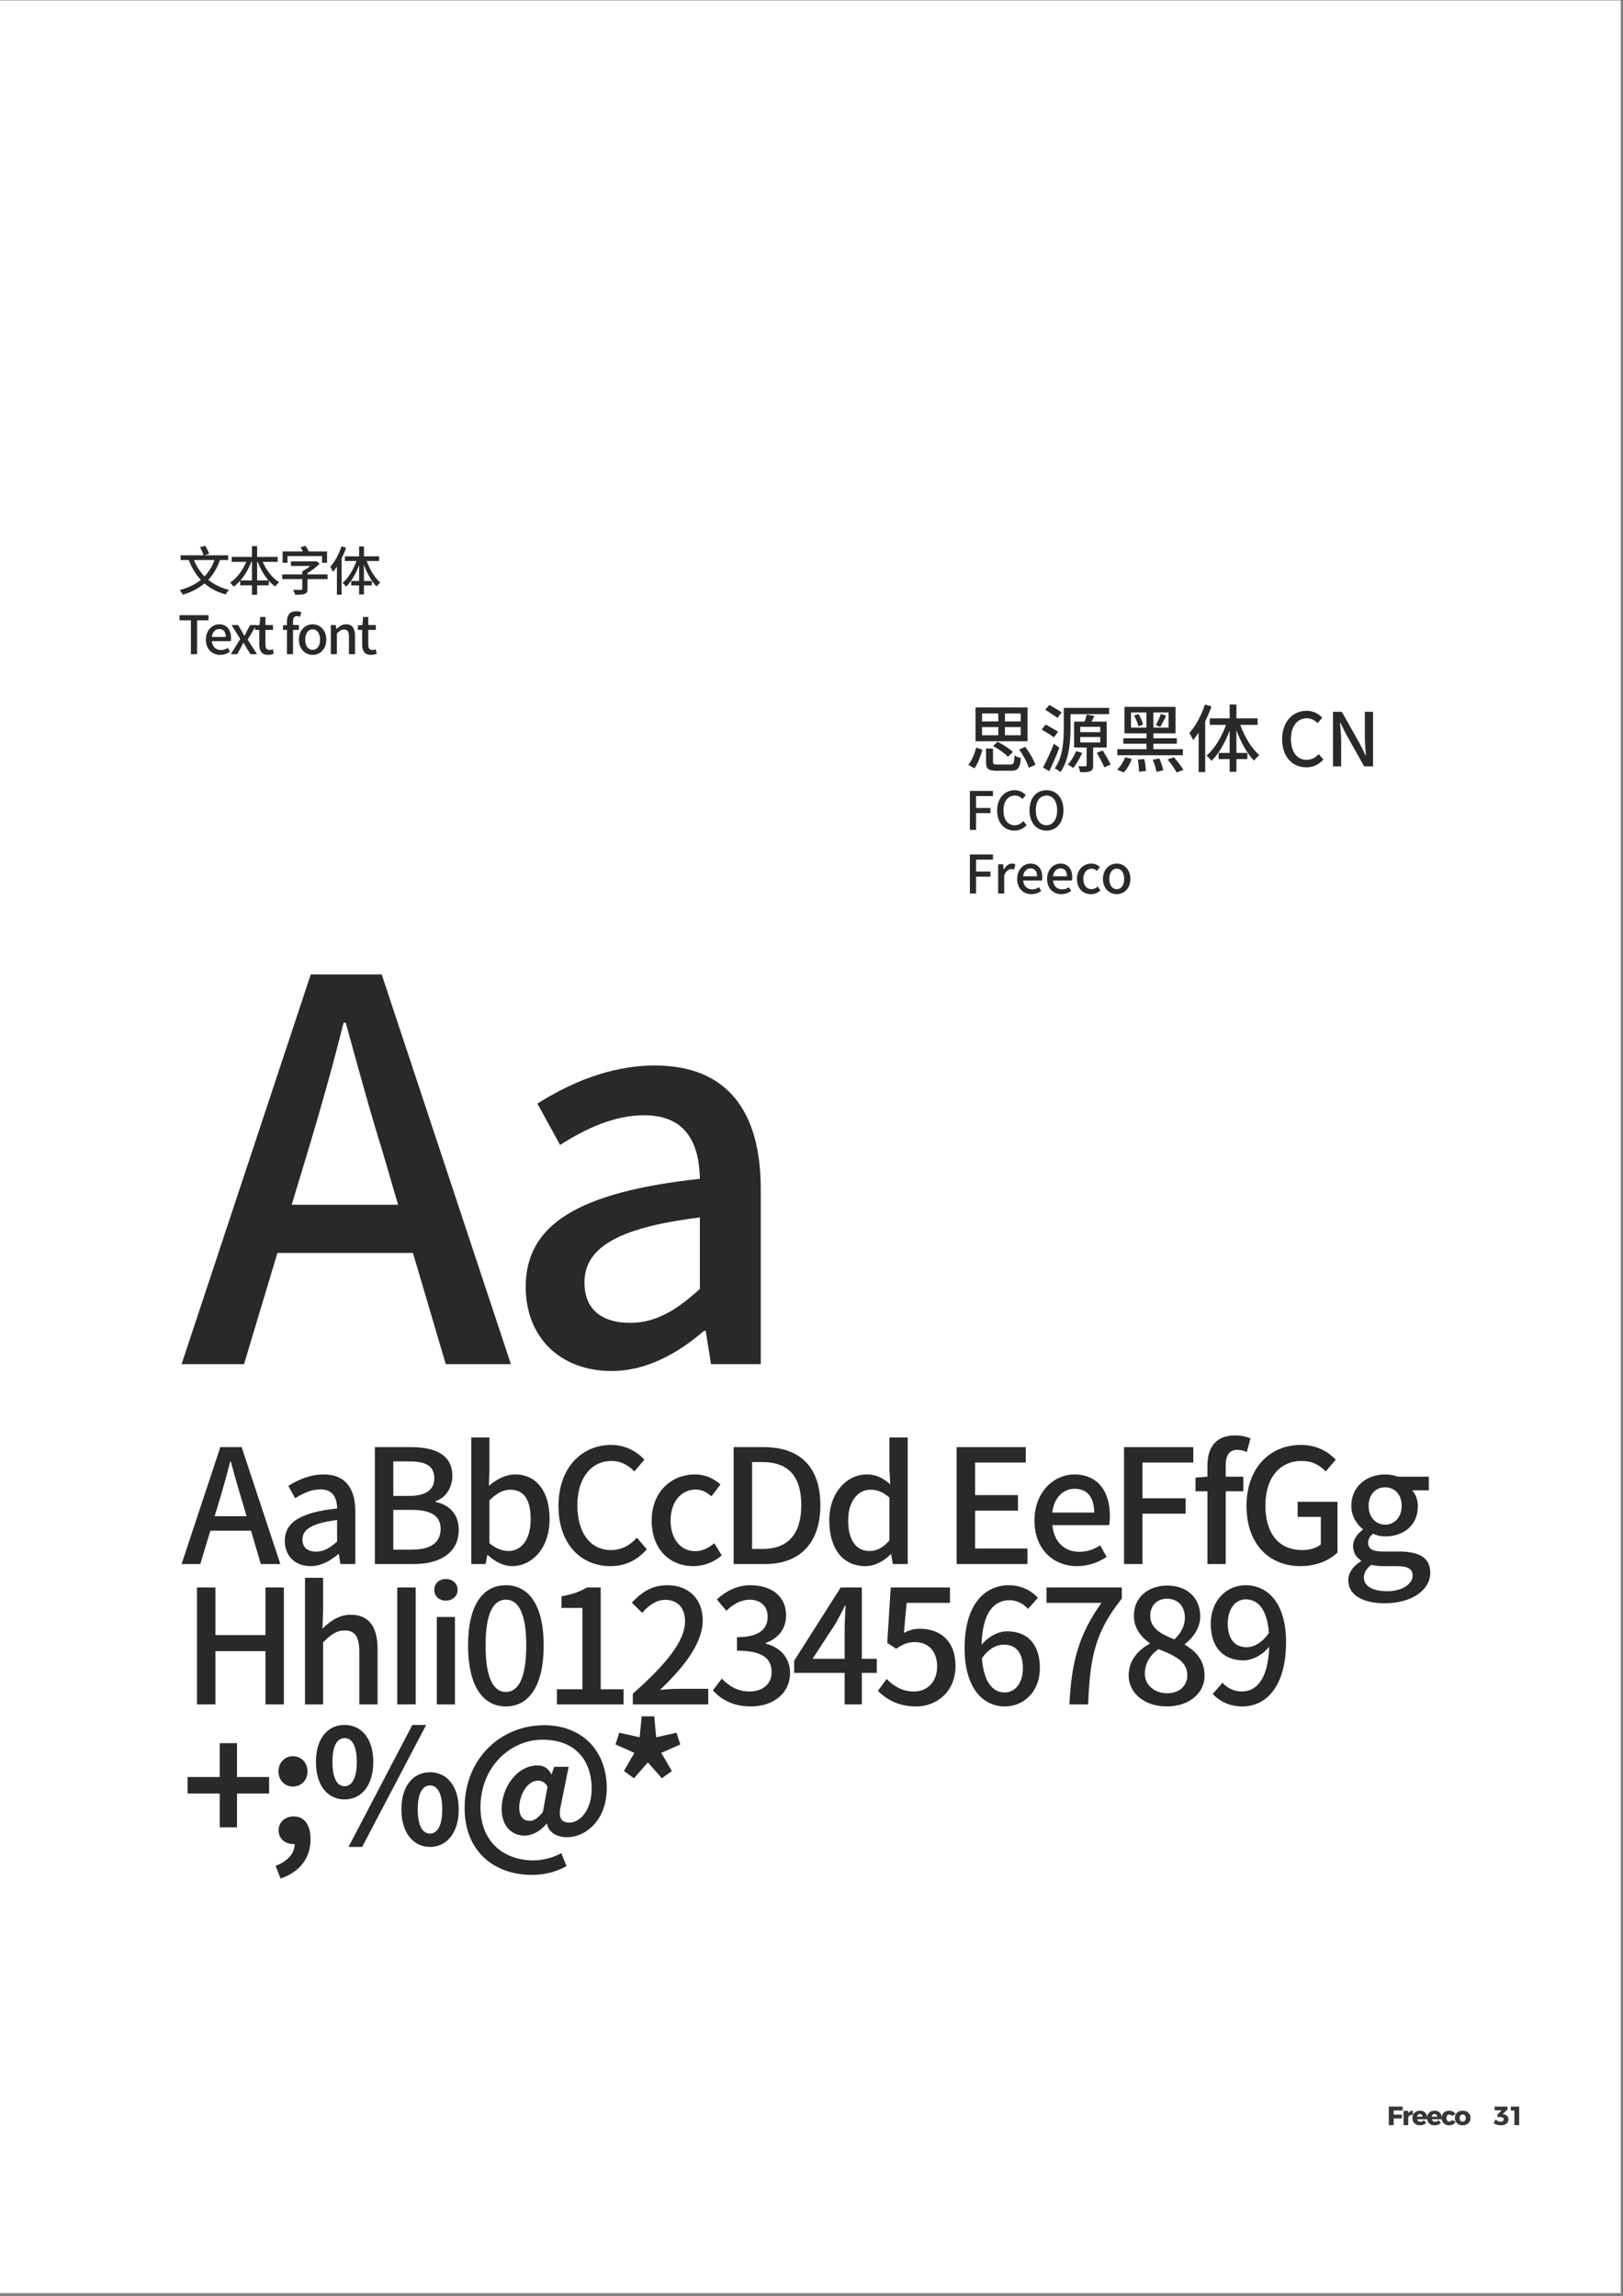 <?xml version="1.0" encoding="UTF-8"?>
<svg xmlns="http://www.w3.org/2000/svg" xmlns:xlink="http://www.w3.org/1999/xlink" width="707.04pt" height="1000.08pt" viewBox="0 0 707.04 1000.08" version="1.2">
<rect x="0" y="0" width="707.04" height="1000.08" fill="#808080" stroke="none"/>
<defs>
<clipPath id="clip1">
  <path d="M 0 0.219 L 706.043 0.219 L 706.043 998.793 L 0 998.793 Z M 0 0.219 "/>
</clipPath>
<clipPath id="clip2">
  <path d="M 0 0.219 L 706 0.219 L 706 998 L 0 998 Z M 0 0.219 "/>
</clipPath>
</defs>
<g id="surface1">
<g clip-path="url(#clip1)" clip-rule="nonzero">
<path style=" stroke:none;fill-rule:nonzero;fill:rgb(100%,100%,100%);fill-opacity:1;" d="M 0 998.793 L 706.043 998.793 L 706.043 0.219 L 0 0.219 Z M 0 998.793 "/>
</g>
<g clip-path="url(#clip2)" clip-rule="nonzero">
<path style=" stroke:none;fill-rule:nonzero;fill:rgb(100%,100%,100%);fill-opacity:1;" d="M 0 997.43 L 705.734 997.43 L 705.734 0.219 L 0 0.219 Z M 0 997.43 "/>
</g>
<path style=" stroke:none;fill-rule:nonzero;fill:rgb(16.869%,15.697%,16.089%);fill-opacity:1;" d="M 93.438 243.934 C 92.391 246.777 90.969 249.121 89.094 251.066 C 87.129 249.031 85.598 246.652 84.48 243.934 Z M 99.398 243.934 L 99.398 241.859 L 89.059 241.859 L 91.094 241.211 C 90.805 240.273 90.066 238.797 89.398 237.715 L 87.129 238.383 C 87.758 239.461 88.41 240.922 88.68 241.859 L 78.695 241.859 L 78.695 243.934 L 82.246 243.934 C 83.543 247.301 85.238 250.184 87.488 252.562 C 85.039 254.582 82.012 256.004 78.301 256.996 C 78.734 257.5 79.383 258.492 79.633 259.051 C 83.383 257.895 86.516 256.273 89.074 254.113 C 91.562 256.273 94.625 257.914 98.301 258.906 C 98.645 258.293 99.273 257.391 99.742 256.922 C 96.191 256.039 93.203 254.543 90.734 252.543 C 92.895 250.238 94.605 247.426 95.832 243.934 L 99.398 243.934 "/>
<path style=" stroke:none;fill-rule:nonzero;fill:rgb(16.869%,15.697%,16.089%);fill-opacity:1;" d="M 112.012 252.797 L 112.012 244.727 L 112.281 244.727 C 113.398 247.715 115.02 250.582 116.949 252.797 Z M 104.734 252.797 C 106.695 250.582 108.336 247.75 109.453 244.727 L 109.762 244.727 L 109.762 252.797 Z M 120.969 244.727 L 120.969 242.562 L 112.012 242.562 L 112.012 237.895 L 109.762 237.895 L 109.762 242.562 L 100.93 242.562 L 100.93 244.727 L 107.293 244.727 C 105.723 248.438 103.109 251.949 100.211 253.789 C 100.75 254.219 101.434 254.996 101.797 255.535 C 102.789 254.797 103.742 253.934 104.66 252.906 L 104.66 254.957 L 109.762 254.957 L 109.762 259.051 L 112.012 259.051 L 112.012 254.957 L 117.109 254.957 L 117.109 252.961 C 117.977 253.934 118.914 254.777 119.902 255.465 C 120.281 254.852 121.059 254.023 121.598 253.57 C 118.645 251.789 116.012 248.363 114.426 244.727 L 120.969 244.727 "/>
<path style=" stroke:none;fill-rule:nonzero;fill:rgb(16.869%,15.697%,16.089%);fill-opacity:1;" d="M 125.238 242.203 L 140.301 242.203 L 140.301 245.121 L 142.48 245.121 L 142.48 240.184 L 134.48 240.184 C 134.156 239.43 133.578 238.473 133.004 237.715 L 130.914 238.383 C 131.273 238.906 131.652 239.59 131.941 240.184 L 123.129 240.184 L 123.129 245.121 L 125.238 245.121 Z M 142.695 250.184 L 133.957 250.184 L 133.957 249.57 C 135.922 248.438 137.852 246.941 139.258 245.5 L 137.797 244.398 L 137.328 244.508 L 126.75 244.508 L 126.75 246.508 L 135.148 246.508 C 134.121 247.375 132.84 248.273 131.672 248.852 L 131.672 250.184 L 122.93 250.184 L 122.93 252.238 L 131.672 252.238 L 131.672 256.492 C 131.672 256.812 131.527 256.922 131.109 256.922 C 130.68 256.941 129.094 256.941 127.633 256.906 C 127.977 257.465 128.426 258.418 128.551 259.051 C 130.445 259.051 131.777 259.031 132.715 258.672 C 133.652 258.348 133.957 257.754 133.957 256.562 L 133.957 252.238 L 142.695 252.238 L 142.695 250.184 "/>
<path style=" stroke:none;fill-rule:nonzero;fill:rgb(16.869%,15.697%,16.089%);fill-opacity:1;" d="M 148.75 238.004 C 147.652 241.355 145.852 244.727 143.867 246.887 C 144.246 247.375 144.859 248.543 145.074 249.066 C 145.652 248.363 146.191 247.625 146.77 246.797 L 146.77 259.031 L 148.824 259.031 L 148.824 243.246 C 149.562 241.734 150.266 240.164 150.77 238.578 Z M 165.129 244.328 L 165.129 242.309 L 158.535 242.309 L 158.535 238.004 L 156.445 238.004 L 156.445 242.309 L 150.266 242.309 L 150.266 244.328 L 155.309 244.328 C 153.941 248.113 151.688 251.879 149.238 253.895 C 149.707 254.273 150.445 255.012 150.77 255.535 C 153.02 253.371 155.039 249.895 156.445 246.113 L 156.445 253.051 L 153.004 253.051 L 153.004 254.996 L 156.445 254.996 L 156.445 258.922 L 158.535 258.922 L 158.535 254.996 L 161.961 254.996 L 161.961 253.051 L 158.535 253.051 L 158.535 245.969 C 159.902 249.734 161.887 253.32 164.047 255.465 C 164.445 254.887 165.164 254.148 165.688 253.77 C 163.309 251.754 161.059 248.039 159.742 244.328 L 165.129 244.328 "/>
<path style=" stroke:none;fill-rule:nonzero;fill:rgb(16.869%,15.697%,16.089%);fill-opacity:1;" d="M 83.164 284.922 L 85.852 284.922 L 85.852 270.184 L 90.84 270.184 L 90.84 267.949 L 78.191 267.949 L 78.191 270.184 L 83.164 270.184 L 83.164 284.922 "/>
<path style=" stroke:none;fill-rule:nonzero;fill:rgb(16.869%,15.697%,16.089%);fill-opacity:1;" d="M 95.867 285.23 C 97.543 285.23 98.984 284.672 100.172 283.879 L 99.238 282.203 C 98.316 282.797 97.344 283.141 96.227 283.141 C 94.031 283.141 92.516 281.699 92.301 279.266 L 100.535 279.266 C 100.605 278.977 100.641 278.438 100.641 277.934 C 100.641 274.328 98.859 271.914 95.488 271.914 C 92.516 271.914 89.688 274.473 89.688 278.598 C 89.688 282.777 92.445 285.23 95.867 285.23 Z M 92.281 277.445 C 92.535 275.211 93.938 273.984 95.523 273.984 C 97.379 273.984 98.371 275.266 98.371 277.445 L 92.281 277.445 "/>
<path style=" stroke:none;fill-rule:nonzero;fill:rgb(16.869%,15.697%,16.089%);fill-opacity:1;" d="M 100.555 284.922 L 103.348 284.922 L 104.824 282.258 C 105.223 281.465 105.617 280.707 105.996 279.984 L 106.121 279.984 C 106.574 280.707 107.023 281.48 107.438 282.258 L 109.094 284.922 L 111.977 284.922 L 107.887 278.598 L 111.688 272.238 L 108.934 272.238 L 107.598 274.797 C 107.238 275.48 106.879 276.203 106.535 276.922 L 106.445 276.922 C 106.031 276.203 105.617 275.48 105.238 274.797 L 103.727 272.238 L 100.859 272.238 L 104.66 278.309 L 100.555 284.922 "/>
<path style=" stroke:none;fill-rule:nonzero;fill:rgb(16.869%,15.697%,16.089%);fill-opacity:1;" d="M 116.812 285.23 C 117.734 285.23 118.598 284.996 119.301 284.762 L 118.832 282.797 C 118.453 282.957 117.895 283.105 117.465 283.105 C 116.148 283.105 115.625 282.312 115.625 280.797 L 115.625 274.363 L 118.922 274.363 L 118.922 272.238 L 115.625 272.238 L 115.625 268.727 L 113.375 268.727 L 113.086 272.238 L 111.121 272.383 L 111.121 274.363 L 112.957 274.363 L 112.957 280.777 C 112.957 283.445 113.949 285.23 116.812 285.23 "/>
<path style=" stroke:none;fill-rule:nonzero;fill:rgb(16.869%,15.697%,16.089%);fill-opacity:1;" d="M 131.262 266.688 C 130.688 266.418 129.875 266.238 129.012 266.238 C 126.184 266.238 125.012 268.039 125.012 270.652 L 125.012 272.238 L 123.281 272.383 L 123.281 274.363 L 125.012 274.363 L 125.012 284.922 L 127.66 284.922 L 127.66 274.363 L 130.219 274.363 L 130.219 272.238 L 127.66 272.238 L 127.66 270.617 C 127.66 269.086 128.219 268.348 129.336 268.348 C 129.785 268.348 130.273 268.453 130.723 268.672 L 131.262 266.688 "/>
<path style=" stroke:none;fill-rule:nonzero;fill:rgb(16.869%,15.697%,16.089%);fill-opacity:1;" d="M 136.191 285.23 C 139.328 285.23 142.156 282.797 142.156 278.598 C 142.156 274.363 139.328 271.914 136.191 271.914 C 133.055 271.914 130.211 274.363 130.211 278.598 C 130.211 282.797 133.055 285.23 136.191 285.23 Z M 136.191 283.047 C 134.207 283.047 132.965 281.281 132.965 278.598 C 132.965 275.914 134.207 274.113 136.191 274.113 C 138.191 274.113 139.434 275.914 139.434 278.598 C 139.434 281.281 138.191 283.047 136.191 283.047 "/>
<path style=" stroke:none;fill-rule:nonzero;fill:rgb(16.869%,15.697%,16.089%);fill-opacity:1;" d="M 144.117 284.922 L 146.75 284.922 L 146.75 275.934 C 147.883 274.797 148.695 274.203 149.867 274.203 C 151.363 274.203 152.008 275.066 152.008 277.266 L 152.008 284.922 L 154.656 284.922 L 154.656 276.941 C 154.656 273.715 153.469 271.914 150.766 271.914 C 149.035 271.914 147.738 272.871 146.566 273.984 L 146.496 273.984 L 146.297 272.238 L 144.117 272.238 L 144.117 284.922 "/>
<path style=" stroke:none;fill-rule:nonzero;fill:rgb(16.869%,15.697%,16.089%);fill-opacity:1;" d="M 161.625 285.23 C 162.547 285.23 163.41 284.996 164.113 284.762 L 163.645 282.797 C 163.266 282.957 162.707 283.105 162.273 283.105 C 160.961 283.105 160.438 282.312 160.438 280.797 L 160.438 274.363 L 163.734 274.363 L 163.734 272.238 L 160.438 272.238 L 160.438 268.727 L 158.184 268.727 L 157.898 272.238 L 155.934 272.383 L 155.934 274.363 L 157.77 274.363 L 157.77 280.777 C 157.77 283.445 158.762 285.23 161.625 285.23 "/>
<path style=" stroke:none;fill-rule:nonzero;fill:rgb(16.869%,15.697%,16.089%);fill-opacity:1;" d="M 93.504 660.402 L 95.574 653.555 C 97.23 648.023 98.816 642.422 100.277 636.602 L 100.547 636.602 C 102.152 642.348 103.664 648.023 105.395 653.555 L 107.414 660.402 Z M 113.629 681.23 L 122.133 681.23 L 105.27 630.312 L 95.988 630.312 L 79.105 681.23 L 87.27 681.23 L 91.629 666.707 L 109.34 666.707 L 113.629 681.23 "/>
<path style=" stroke:none;fill-rule:nonzero;fill:rgb(16.869%,15.697%,16.089%);fill-opacity:1;" d="M 135.281 682.133 C 139.859 682.133 143.93 679.844 147.391 676.871 L 147.605 676.871 L 148.293 681.23 L 154.797 681.23 L 154.797 658.328 C 154.797 648.223 150.438 642.203 140.957 642.203 C 134.867 642.203 129.555 644.691 125.605 647.195 L 128.582 652.582 C 131.824 650.512 135.57 648.711 139.57 648.711 C 145.176 648.711 146.777 652.582 146.852 657.016 C 130.992 658.746 124.074 662.961 124.074 671.125 C 124.074 677.844 128.707 682.133 135.281 682.133 Z M 137.715 675.828 C 134.328 675.828 131.75 674.312 131.75 670.582 C 131.75 666.293 135.57 663.449 146.852 662.062 L 146.852 671.414 C 143.734 674.242 141.031 675.828 137.715 675.828 "/>
<path style=" stroke:none;fill-rule:nonzero;fill:rgb(16.869%,15.697%,16.089%);fill-opacity:1;" d="M 163.301 681.23 L 180.328 681.23 C 191.609 681.23 199.84 676.383 199.84 666.293 C 199.84 659.375 195.625 655.43 189.805 654.188 L 189.805 653.828 C 194.383 652.312 197.066 647.68 197.066 642.836 C 197.066 633.629 189.535 630.312 179.086 630.312 L 163.301 630.312 Z M 171.336 651.555 L 171.336 636.527 L 178.398 636.527 C 185.59 636.527 189.191 638.547 189.191 643.863 C 189.191 648.637 185.93 651.555 178.184 651.555 Z M 171.336 674.945 L 171.336 657.645 L 179.426 657.645 C 187.516 657.645 191.949 660.133 191.949 665.879 C 191.949 672.098 187.391 674.945 179.426 674.945 L 171.336 674.945 "/>
<path style=" stroke:none;fill-rule:nonzero;fill:rgb(16.869%,15.697%,16.089%);fill-opacity:1;" d="M 223.02 682.133 C 231.594 682.133 239.414 674.656 239.414 661.574 C 239.414 649.879 233.957 642.203 224.332 642.203 C 220.316 642.203 216.242 644.348 212.98 647.195 L 213.199 640.691 L 213.199 626.098 L 205.305 626.098 L 205.305 681.23 L 211.539 681.23 L 212.297 677.285 L 212.496 677.285 C 215.758 680.402 219.559 682.133 223.02 682.133 Z M 221.504 675.555 C 219.145 675.555 216.098 674.656 213.199 672.098 L 213.199 653.484 C 216.371 650.367 219.289 648.852 222.262 648.852 C 228.621 648.852 231.18 653.773 231.18 661.719 C 231.18 670.637 227.035 675.555 221.504 675.555 "/>
<path style=" stroke:none;fill-rule:nonzero;fill:rgb(16.869%,15.697%,16.089%);fill-opacity:1;" d="M 265.926 682.133 C 272.484 682.133 277.672 679.504 281.762 674.797 L 277.477 669.754 C 274.43 673.07 270.828 675.141 266.195 675.141 C 257.203 675.141 251.531 667.734 251.531 655.629 C 251.531 643.664 257.621 636.332 266.395 636.332 C 270.559 636.332 273.727 638.203 276.359 640.891 L 280.719 635.773 C 277.617 632.383 272.629 629.34 266.27 629.34 C 253.402 629.34 243.293 639.305 243.293 655.918 C 243.293 672.582 253.117 682.133 265.926 682.133 "/>
<path style=" stroke:none;fill-rule:nonzero;fill:rgb(16.869%,15.697%,16.089%);fill-opacity:1;" d="M 302.102 682.133 C 306.461 682.133 310.965 680.547 314.426 677.43 L 311.164 672.168 C 308.895 674.098 306.047 675.629 302.855 675.629 C 296.496 675.629 292.137 670.293 292.137 662.277 C 292.137 654.188 296.711 648.781 303.074 648.781 C 305.703 648.781 307.848 649.879 309.918 651.754 L 313.863 646.566 C 311.09 644.148 307.578 642.203 302.73 642.203 C 292.695 642.203 283.902 649.539 283.902 662.277 C 283.902 674.871 291.793 682.133 302.102 682.133 "/>
<path style=" stroke:none;fill-rule:nonzero;fill:rgb(16.869%,15.697%,16.089%);fill-opacity:1;" d="M 319.602 681.23 L 333.238 681.23 C 348.465 681.23 357.383 672.098 357.383 655.555 C 357.383 638.961 348.465 630.312 332.824 630.312 L 319.602 630.312 Z M 327.637 674.656 L 327.637 636.816 L 332.266 636.816 C 343.203 636.816 349.078 642.836 349.078 655.555 C 349.078 668.223 343.203 674.656 332.266 674.656 L 327.637 674.656 "/>
<path style=" stroke:none;fill-rule:nonzero;fill:rgb(16.869%,15.697%,16.089%);fill-opacity:1;" d="M 376.973 682.133 C 381.262 682.133 385.207 679.844 388.035 676.945 L 388.25 676.945 L 388.938 681.23 L 395.441 681.23 L 395.441 626.098 L 387.477 626.098 L 387.477 640.203 L 387.836 646.492 C 384.719 643.863 381.945 642.203 377.586 642.203 C 369.082 642.203 361.262 649.879 361.262 662.277 C 361.262 674.871 367.422 682.133 376.973 682.133 Z M 378.828 675.555 C 372.883 675.555 369.496 670.781 369.496 662.133 C 369.496 653.898 373.785 648.852 379.117 648.852 C 381.945 648.852 384.648 649.754 387.477 652.312 L 387.477 670.926 C 384.719 674.098 382.016 675.555 378.828 675.555 "/>
<path style=" stroke:none;fill-rule:nonzero;fill:rgb(16.869%,15.697%,16.089%);fill-opacity:1;" d="M 416.742 681.23 L 447.605 681.23 L 447.605 674.457 L 424.777 674.457 L 424.777 657.988 L 443.461 657.988 L 443.461 651.195 L 424.777 651.195 L 424.777 637.016 L 446.852 637.016 L 446.852 630.312 L 416.742 630.312 L 416.742 681.23 "/>
<path style=" stroke:none;fill-rule:nonzero;fill:rgb(16.869%,15.697%,16.089%);fill-opacity:1;" d="M 469.188 682.133 C 474.18 682.133 478.539 680.477 482.07 678.113 L 479.297 673.07 C 476.523 674.871 473.621 675.898 470.234 675.898 C 463.656 675.898 459.098 671.539 458.469 664.277 L 483.172 664.277 C 483.387 663.375 483.512 661.789 483.512 660.258 C 483.512 649.465 478.125 642.203 468.016 642.203 C 459.098 642.203 450.648 649.879 450.648 662.277 C 450.648 674.797 458.883 682.133 469.188 682.133 Z M 458.395 658.816 C 459.172 652.098 463.387 648.438 468.16 648.438 C 473.691 648.438 476.664 652.242 476.664 658.816 L 458.395 658.816 "/>
<path style=" stroke:none;fill-rule:nonzero;fill:rgb(16.869%,15.697%,16.089%);fill-opacity:1;" d="M 489.668 681.23 L 497.703 681.23 L 497.703 659.305 L 516.516 659.305 L 516.516 652.582 L 497.703 652.582 L 497.703 637.016 L 519.848 637.016 L 519.848 630.312 L 489.668 630.312 L 489.668 681.23 "/>
<path style=" stroke:none;fill-rule:nonzero;fill:rgb(16.869%,15.697%,16.089%);fill-opacity:1;" d="M 544.758 626.512 C 543.027 625.738 540.594 625.195 538.035 625.195 C 529.531 625.195 526 630.582 526 638.402 L 526 643.176 L 520.812 643.594 L 520.812 649.539 L 526 649.539 L 526 681.23 L 533.965 681.23 L 533.965 649.539 L 541.641 649.539 L 541.641 643.176 L 533.965 643.176 L 533.965 638.332 C 533.965 633.699 535.621 631.484 539.008 631.484 C 540.324 631.484 541.785 631.824 543.152 632.457 L 544.758 626.512 "/>
<path style=" stroke:none;fill-rule:nonzero;fill:rgb(16.869%,15.697%,16.089%);fill-opacity:1;" d="M 566.539 682.133 C 573.527 682.133 579.277 679.574 582.664 676.188 L 582.664 654.113 L 565.293 654.113 L 565.293 660.691 L 575.402 660.691 L 575.402 672.656 C 573.602 674.242 570.484 675.141 567.383 675.141 C 556.863 675.141 551.258 667.734 551.258 655.629 C 551.258 643.664 557.547 636.332 567.023 636.332 C 571.945 636.332 575.059 638.332 577.547 640.891 L 581.906 635.773 C 578.789 632.527 573.941 629.34 566.754 629.34 C 553.258 629.34 543.023 639.305 543.023 655.918 C 543.023 672.582 552.918 682.133 566.539 682.133 "/>
<path style=" stroke:none;fill-rule:nonzero;fill:rgb(16.869%,15.697%,16.089%);fill-opacity:1;" d="M 603.148 698.312 C 615.328 698.312 623.074 692.367 623.074 685.035 C 623.074 678.527 618.375 675.773 609.383 675.773 L 602.391 675.773 C 597.543 675.773 596.012 674.312 596.012 672.023 C 596.012 670.223 596.859 669.125 598.102 668.023 C 599.762 668.781 601.688 669.195 603.418 669.195 C 611.383 669.195 617.672 664.422 617.672 656.113 C 617.672 653.215 616.645 650.656 615.184 649.125 L 622.445 649.125 L 622.445 643.176 L 608.969 643.176 C 607.508 642.621 605.562 642.203 603.418 642.203 C 595.543 642.203 588.68 647.266 588.68 655.918 C 588.68 660.402 591.113 664.008 593.672 666.008 L 593.672 666.293 C 591.598 667.809 589.453 670.367 589.453 673.34 C 589.453 676.457 590.969 678.457 592.914 679.645 L 592.914 679.988 C 589.383 682.133 587.363 685.105 587.363 688.293 C 587.363 694.926 594.012 698.312 603.148 698.312 Z M 603.418 664.078 C 599.473 664.078 596.227 660.961 596.227 655.918 C 596.227 650.727 599.418 647.809 603.418 647.809 C 607.438 647.809 610.625 650.781 610.625 655.918 C 610.625 660.961 607.363 664.078 603.418 664.078 Z M 604.32 693.07 C 598.031 693.07 594.156 690.855 594.156 687.105 C 594.156 685.176 595.129 683.23 597.398 681.574 C 599.004 681.918 600.734 682.133 602.516 682.133 L 608.266 682.133 C 612.895 682.133 615.402 683.105 615.402 686.277 C 615.402 689.809 610.969 693.07 604.32 693.07 "/>
<path style=" stroke:none;fill-rule:nonzero;fill:rgb(16.869%,15.697%,16.089%);fill-opacity:1;" d="M 85.809 742.348 L 93.844 742.348 L 93.844 719.176 L 115.648 719.176 L 115.648 742.348 L 123.664 742.348 L 123.664 691.43 L 115.648 691.43 L 115.648 712.188 L 93.844 712.188 L 93.844 691.43 L 85.809 691.43 L 85.809 742.348 "/>
<path style=" stroke:none;fill-rule:nonzero;fill:rgb(16.869%,15.697%,16.089%);fill-opacity:1;" d="M 132.863 742.348 L 140.758 742.348 L 140.758 715.359 C 144.145 711.969 146.559 710.168 150.09 710.168 C 154.594 710.168 156.523 712.801 156.523 719.375 L 156.523 742.348 L 164.488 742.348 L 164.488 718.402 C 164.488 708.727 160.883 703.32 152.793 703.32 C 147.605 703.32 143.801 706.168 140.469 709.34 L 140.758 701.809 L 140.758 687.215 L 132.863 687.215 L 132.863 742.348 "/>
<path style=" stroke:none;fill-rule:nonzero;fill:rgb(16.869%,15.697%,16.089%);fill-opacity:1;" d="M 173.055 742.348 L 181.094 742.348 L 181.094 691.43 L 173.055 691.43 L 173.055 742.348 "/>
<path style=" stroke:none;fill-rule:nonzero;fill:rgb(16.869%,15.697%,16.089%);fill-opacity:1;" d="M 190.293 742.348 L 198.184 742.348 L 198.184 704.293 L 190.293 704.293 Z M 194.238 697.16 C 197.141 697.16 199.355 695.23 199.355 692.457 C 199.355 689.629 197.141 687.754 194.238 687.754 C 191.336 687.754 189.191 689.629 189.191 692.457 C 189.191 695.23 191.336 697.16 194.238 697.16 "/>
<path style=" stroke:none;fill-rule:nonzero;fill:rgb(16.869%,15.697%,16.089%);fill-opacity:1;" d="M 220.383 743.25 C 230.348 743.25 236.852 734.387 236.852 716.676 C 236.852 699.105 230.348 690.457 220.383 690.457 C 210.367 690.457 203.914 699.035 203.914 716.676 C 203.914 734.387 210.367 743.25 220.383 743.25 Z M 220.383 736.941 C 215.195 736.941 211.535 731.41 211.535 716.676 C 211.535 702.078 215.195 696.746 220.383 696.746 C 225.574 696.746 229.25 702.078 229.25 716.676 C 229.25 731.41 225.574 736.941 220.383 736.941 "/>
<path style=" stroke:none;fill-rule:nonzero;fill:rgb(16.869%,15.697%,16.089%);fill-opacity:1;" d="M 242.598 742.348 L 271.66 742.348 L 271.66 735.773 L 261.695 735.773 L 261.695 691.43 L 255.68 691.43 C 252.777 693.23 249.391 694.402 244.613 695.305 L 244.613 700.348 L 253.73 700.348 L 253.73 735.773 L 242.598 735.773 L 242.598 742.348 "/>
<path style=" stroke:none;fill-rule:nonzero;fill:rgb(16.869%,15.697%,16.089%);fill-opacity:1;" d="M 275.672 742.348 L 308.539 742.348 L 308.539 735.574 L 295.801 735.574 C 293.312 735.574 290.145 735.773 287.512 736.059 C 298.305 725.738 306.125 715.574 306.125 705.754 C 306.125 696.547 300.09 690.457 290.754 690.457 C 284.105 690.457 279.621 693.359 275.262 698.059 L 279.766 702.492 C 282.449 699.375 285.781 696.816 289.781 696.816 C 295.457 696.816 298.43 700.617 298.43 706.168 C 298.43 714.527 290.684 724.422 275.672 737.719 L 275.672 742.348 "/>
<path style=" stroke:none;fill-rule:nonzero;fill:rgb(16.869%,15.697%,16.089%);fill-opacity:1;" d="M 327.148 743.25 C 336.5 743.25 344.176 737.844 344.176 728.656 C 344.176 721.809 339.527 717.375 333.652 715.918 L 333.652 715.574 C 339.059 713.574 342.445 709.484 342.445 703.609 C 342.445 695.16 336.016 690.457 326.879 690.457 C 320.984 690.457 316.285 693.016 312.281 696.617 L 316.426 701.594 C 319.328 698.762 322.66 696.816 326.59 696.746 C 331.438 696.816 334.41 699.664 334.41 704.152 C 334.41 709.27 331.094 713.086 321.059 713.086 L 321.059 718.961 C 332.555 718.961 336.141 722.637 336.141 728.297 C 336.141 733.559 332.195 736.746 326.465 736.746 C 321.203 736.746 317.402 734.188 314.426 731.141 L 310.555 736.258 C 313.941 740.062 319.129 743.25 327.148 743.25 "/>
<path style=" stroke:none;fill-rule:nonzero;fill:rgb(16.869%,15.697%,16.089%);fill-opacity:1;" d="M 353.992 722.492 L 364.027 707.125 C 365.488 704.512 366.855 701.879 368.117 699.324 L 368.387 699.324 C 368.242 702.078 367.973 706.367 367.973 709.141 L 367.973 722.492 Z M 381.957 722.492 L 375.453 722.492 L 375.453 691.43 L 366.242 691.43 L 345.973 723.32 L 345.973 728.656 L 367.973 728.656 L 367.973 742.348 L 375.453 742.348 L 375.453 728.656 L 381.957 728.656 L 381.957 722.492 "/>
<path style=" stroke:none;fill-rule:nonzero;fill:rgb(16.869%,15.697%,16.089%);fill-opacity:1;" d="M 399.105 743.25 C 408.023 743.25 416.258 736.891 416.258 725.609 C 416.258 714.457 409.285 709.41 400.762 709.41 C 398.008 709.41 395.918 710.113 393.773 711.215 L 394.961 698.133 L 413.844 698.133 L 413.844 691.43 L 388.043 691.43 L 386.512 715.574 L 390.387 718.133 C 393.359 716.188 395.305 715.23 398.547 715.23 C 404.367 715.23 408.242 719.105 408.242 725.879 C 408.242 732.656 403.879 736.746 398.133 736.746 C 392.816 736.746 389.141 734.188 386.242 731.285 L 382.438 736.477 C 386.023 739.988 391.086 743.25 399.105 743.25 "/>
<path style=" stroke:none;fill-rule:nonzero;fill:rgb(16.869%,15.697%,16.089%);fill-opacity:1;" d="M 437.715 737.16 C 432.254 737.16 428.578 732.383 427.75 722.277 C 430.797 717.918 434.254 716.332 437.227 716.332 C 442.707 716.332 445.605 720.008 445.605 726.566 C 445.605 733.141 442.148 737.16 437.715 737.16 Z M 452.184 695.918 C 449.266 692.871 445.121 690.457 439.445 690.457 C 429.406 690.457 420.219 698.277 420.219 717.863 C 420.219 735.16 428.094 743.25 437.785 743.25 C 446.094 743.25 453.012 736.672 453.012 726.566 C 453.012 715.773 447.266 710.527 438.688 710.527 C 435.012 710.527 430.598 712.727 427.605 716.402 C 427.969 701.879 433.355 696.961 439.859 696.961 C 442.832 696.961 445.949 698.547 447.824 700.762 L 452.184 695.918 "/>
<path style=" stroke:none;fill-rule:nonzero;fill:rgb(16.869%,15.697%,16.089%);fill-opacity:1;" d="M 465.875 742.348 L 474.035 742.348 C 474.863 722.422 476.738 711.215 488.703 696.277 L 488.703 691.43 L 455.91 691.43 L 455.91 698.133 L 479.855 698.133 C 470.035 711.844 466.773 723.734 465.875 742.348 "/>
<path style=" stroke:none;fill-rule:nonzero;fill:rgb(16.869%,15.697%,16.089%);fill-opacity:1;" d="M 508.285 743.25 C 518.121 743.25 524.754 737.43 524.754 729.898 C 524.754 722.98 520.734 719.035 516.176 716.402 L 516.176 716.062 C 519.367 713.699 522.879 709.27 522.879 704.078 C 522.879 696.133 517.348 690.602 508.5 690.602 C 500.121 690.602 493.961 695.789 493.961 703.738 C 493.961 709.141 497.004 712.941 500.824 715.645 L 500.824 715.988 C 496.105 718.477 491.688 722.98 491.688 729.684 C 491.688 737.574 498.734 743.25 508.285 743.25 Z M 511.617 714.043 C 505.941 711.844 501.094 709.27 501.094 703.738 C 501.094 699.176 504.211 696.332 508.355 696.332 C 513.348 696.332 516.176 699.863 516.176 704.566 C 516.176 707.969 514.664 711.215 511.617 714.043 Z M 508.43 737.504 C 502.969 737.504 498.734 733.969 498.734 728.926 C 498.734 724.492 501.168 720.691 504.699 718.277 C 511.617 721.105 517.223 723.465 517.223 729.684 C 517.223 734.457 513.617 737.504 508.43 737.504 "/>
<path style=" stroke:none;fill-rule:nonzero;fill:rgb(16.869%,15.697%,16.089%);fill-opacity:1;" d="M 543.09 717.449 C 537.758 717.449 534.859 713.699 534.859 707.195 C 534.859 700.566 538.316 696.617 542.676 696.617 C 548.211 696.617 552.012 701.18 552.785 711.215 C 549.742 715.645 546.211 717.449 543.09 717.449 Z M 528.281 737.844 C 531.254 740.891 535.418 743.25 541.289 743.25 C 551.109 743.25 560.246 735.215 560.246 715.16 C 560.246 698.348 552.371 690.457 542.605 690.457 C 534.371 690.457 527.453 697.105 527.453 707.195 C 527.453 717.863 533.199 723.18 541.703 723.18 C 545.578 723.18 549.938 720.906 552.914 717.23 C 552.426 731.754 547.109 736.746 540.949 736.746 C 537.688 736.746 534.586 735.215 532.57 732.945 L 528.281 737.844 "/>
<path style=" stroke:none;fill-rule:nonzero;fill:rgb(16.869%,15.697%,16.089%);fill-opacity:1;" d="M 95.719 795.918 L 103.25 795.918 L 103.25 781.195 L 117.23 781.195 L 117.23 773.988 L 103.25 773.988 L 103.25 759.25 L 95.719 759.25 L 95.719 773.988 L 81.734 773.988 L 81.734 781.195 L 95.719 781.195 L 95.719 795.918 "/>
<path style=" stroke:none;fill-rule:nonzero;fill:rgb(16.869%,15.697%,16.089%);fill-opacity:1;" d="M 127.605 778.152 C 131.281 778.152 133.965 775.305 133.965 771.574 C 133.965 767.773 131.281 764.926 127.605 764.926 C 124.004 764.926 121.316 767.773 121.316 771.574 C 121.316 775.305 124.004 778.152 127.605 778.152 Z M 122.219 818.207 C 130.508 815.43 135.281 809.285 135.281 801.18 C 135.281 794.891 132.652 791.145 127.949 791.145 C 124.363 791.145 121.371 793.504 121.371 797.18 C 121.371 801.051 124.418 803.195 127.75 803.195 C 127.949 803.195 128.164 803.195 128.363 803.195 C 128.363 807.195 125.391 810.656 120.074 812.676 L 122.219 818.207 "/>
<path style=" stroke:none;fill-rule:nonzero;fill:rgb(16.869%,15.697%,16.089%);fill-opacity:1;" d="M 150.094 783.754 C 157.426 783.754 162.613 777.738 162.613 767.41 C 162.613 757.18 157.426 751.305 150.094 751.305 C 142.762 751.305 137.641 757.18 137.641 767.41 C 137.641 777.738 142.762 783.754 150.094 783.754 Z M 150.094 778.008 C 147.121 778.008 144.832 774.961 144.832 767.41 C 144.832 759.883 147.121 757.035 150.094 757.035 C 153.066 757.035 155.426 759.883 155.426 767.41 C 155.426 774.961 153.066 778.008 150.094 778.008 Z M 151.824 804.441 L 157.77 804.441 L 185.66 751.305 L 179.641 751.305 Z M 187.32 804.441 C 194.578 804.441 199.84 798.348 199.84 788.113 C 199.84 777.789 194.578 771.918 187.32 771.918 C 180.059 771.918 174.867 777.789 174.867 788.113 C 174.867 798.348 180.059 804.441 187.32 804.441 Z M 187.32 798.621 C 184.344 798.621 181.984 795.648 181.984 788.113 C 181.984 780.566 184.344 777.664 187.32 777.664 C 190.293 777.664 192.652 780.566 192.652 788.113 C 192.652 795.648 190.293 798.621 187.32 798.621 "/>
<path style=" stroke:none;fill-rule:nonzero;fill:rgb(16.869%,15.697%,16.089%);fill-opacity:1;" d="M 231.609 816.621 C 237.141 816.621 242.113 815.43 246.816 812.801 L 244.547 807.141 C 241.211 809 236.652 810.312 232.438 810.312 C 219.844 810.312 209.32 802.566 209.32 787.141 C 209.32 769.285 222.672 757.734 236.238 757.734 C 251.32 757.734 257.754 767.484 257.754 779.18 C 257.754 788.168 252.832 793.844 248.059 793.844 C 244.328 793.844 243.086 791.504 244.328 786.438 L 247.715 769.555 L 241.43 769.555 L 240.312 772.816 L 240.184 772.816 C 238.871 770.117 236.797 768.945 234.168 768.945 C 225.16 768.945 218.527 778.691 218.527 787.898 C 218.527 795.09 222.672 799.52 228.617 799.52 C 231.879 799.52 235.824 797.375 238.094 794.258 L 238.238 794.258 C 238.996 798.133 242.598 800.223 247.031 800.223 C 254.977 800.223 264.328 793.016 264.328 778.836 C 264.328 762.711 253.734 751.43 237.066 751.43 C 218.312 751.43 202.402 765.754 202.402 787.414 C 202.402 807 215.969 816.621 231.609 816.621 Z M 230.762 793.09 C 228.078 793.09 226.203 791.215 226.203 787.34 C 226.203 782.297 229.391 775.574 234.438 775.574 C 236.168 775.574 237.484 776.422 238.527 778.152 L 236.508 789.215 C 234.293 791.988 232.562 793.09 230.762 793.09 "/>
<path style=" stroke:none;fill-rule:nonzero;fill:rgb(16.869%,15.697%,16.089%);fill-opacity:1;" d="M 276.164 774.547 L 282.254 767.629 L 288.328 774.547 L 292.688 771.359 L 288.059 763.465 L 296.363 759.809 L 294.707 754.691 L 285.84 756.691 L 285.012 747.559 L 279.551 747.559 L 278.652 756.691 L 269.785 754.691 L 268.129 759.809 L 276.363 763.465 L 271.805 771.359 L 276.164 774.547 "/>
<path style=" stroke:none;fill-rule:nonzero;fill:rgb(16.869%,15.697%,16.089%);fill-opacity:1;" d="M 127.07 524.738 L 133.988 501.906 C 139.539 483.457 144.836 464.773 149.684 445.402 L 150.602 445.402 C 155.898 464.539 160.98 483.457 166.746 501.906 L 173.43 524.738 Z M 194.188 594.16 L 222.566 594.16 L 166.277 424.41 L 135.375 424.41 L 79.105 594.16 L 106.312 594.16 L 120.855 545.727 L 179.898 545.727 L 194.188 594.16 "/>
<path style=" stroke:none;fill-rule:nonzero;fill:rgb(16.869%,15.697%,16.089%);fill-opacity:1;" d="M 266.387 597.152 C 281.594 597.152 295.215 589.547 306.746 579.637 L 307.43 579.637 L 309.738 594.16 L 331.414 594.16 L 331.414 517.816 C 331.414 484.141 316.891 464.086 285.289 464.086 C 265 464.086 247.234 472.395 234.098 480.684 L 244.008 498.684 C 254.855 491.762 267.305 485.762 280.676 485.762 C 299.359 485.762 304.656 498.684 304.891 513.438 C 252.078 519.203 229.016 533.277 229.016 560.484 C 229.016 582.863 244.477 597.152 266.387 597.152 Z M 274.457 576.176 C 263.145 576.176 254.621 571.098 254.621 558.645 C 254.621 544.34 267.305 534.879 304.891 530.27 L 304.891 561.402 C 294.512 570.863 285.52 576.176 274.457 576.176 "/>
<path style=" stroke:none;fill-rule:nonzero;fill:rgb(16.869%,15.697%,16.089%);fill-opacity:1;" d="M 444.664 314.234 L 437.781 314.234 L 437.781 310.758 L 444.664 310.758 Z M 444.664 320.234 L 437.781 320.234 L 437.781 316.684 L 444.664 316.684 Z M 427.816 316.684 L 434.883 316.684 L 434.883 320.234 L 427.816 320.234 Z M 427.816 310.758 L 434.883 310.758 L 434.883 314.234 L 427.816 314.234 Z M 447.637 308.125 L 424.973 308.125 L 424.973 322.863 L 447.637 322.863 Z M 441.242 327.531 C 439.781 326.125 436.953 324.254 434.594 323.082 L 432.629 324.953 C 434.973 326.215 437.781 328.18 439.117 329.602 Z M 424.52 334.648 C 426.07 332.504 427.188 329.227 427.961 326.594 L 425.297 325.605 C 424.574 328.18 423.387 331.227 421.836 333.152 Z M 434.594 332.992 C 432.918 332.992 432.594 332.828 432.594 331.93 L 432.594 326.055 L 429.547 326.055 L 429.547 331.93 C 429.547 334.867 430.52 335.711 434.305 335.711 L 440.305 335.711 C 443.441 335.711 444.34 334.648 444.738 330.18 C 443.926 330 442.629 329.531 441.98 329.062 C 441.781 332.488 441.566 332.992 440.09 332.992 Z M 443.98 326.434 C 445.766 328.918 447.531 332.215 448.16 334.379 L 451.062 333.152 C 450.375 330.938 448.469 327.73 446.664 325.316 L 443.98 326.434 "/>
<path style=" stroke:none;fill-rule:nonzero;fill:rgb(16.869%,15.697%,16.089%);fill-opacity:1;" d="M 462.484 310.289 C 461.223 309.387 458.773 307.965 457.133 307.027 L 455.352 309.137 C 457.062 310.234 459.457 311.746 460.648 312.684 Z M 460.934 318.723 C 459.637 317.855 457.223 316.484 455.547 315.586 L 453.801 317.746 C 455.547 318.758 457.926 320.234 459.133 321.152 Z M 459.098 323.945 C 457.676 327.641 455.746 331.766 454.379 334.289 L 457.098 335.891 C 458.574 332.863 460.234 328.992 461.496 325.641 Z M 466.359 311.043 L 483.188 311.043 L 483.188 308.324 L 463.422 308.324 L 463.422 317.137 C 463.422 322.379 463.098 329.641 459.477 334.668 C 460.195 334.992 461.496 335.766 462 336.254 C 465.781 330.938 466.359 322.758 466.359 317.137 Z M 468.793 327.191 C 467.945 329.242 466.559 331.516 465.168 333.027 C 465.855 333.387 467.008 334.09 467.547 334.488 C 468.883 332.863 470.43 330.254 471.457 327.926 Z M 470.594 321.008 L 479.312 321.008 L 479.312 323.371 L 470.594 323.371 Z M 470.594 316.559 L 479.312 316.559 L 479.312 318.883 L 470.594 318.883 Z M 482.125 325.605 L 482.125 314.305 L 475.496 314.305 C 475.891 313.531 476.34 312.719 476.754 311.836 L 473.402 311.227 C 473.207 312.109 472.848 313.297 472.52 314.305 L 467.91 314.305 L 467.91 325.605 L 473.367 325.605 L 473.367 333.281 C 473.367 333.641 473.242 333.766 472.848 333.766 C 472.469 333.766 471.133 333.801 469.781 333.73 C 470.07 334.488 470.469 335.586 470.559 336.324 C 472.664 336.359 474.07 336.324 475.008 335.875 C 475.98 335.477 476.215 334.738 476.215 333.387 L 476.215 325.605 Z M 477.816 327.855 C 478.988 329.891 480.414 332.613 481.078 334.215 L 483.836 333.027 C 483.117 331.441 481.602 328.828 480.414 326.902 L 477.816 327.855 "/>
<path style=" stroke:none;fill-rule:nonzero;fill:rgb(16.869%,15.697%,16.089%);fill-opacity:1;" d="M 505.441 316.559 C 506.234 315.332 507.172 313.461 508.016 311.785 L 505.727 310.938 C 505.242 312.398 504.305 314.484 503.566 315.82 Z M 494.035 311.676 C 494.898 313.137 495.676 315.098 495.91 316.344 L 497.945 315.566 C 497.676 314.305 496.883 312.434 495.961 311.008 Z M 492.699 316.918 L 492.699 310.324 L 499.457 310.324 L 499.457 316.918 Z M 509.078 316.918 L 502.465 316.918 L 502.465 310.324 L 509.078 310.324 Z M 515.277 326.305 L 502.465 326.305 L 502.465 323.945 L 512.664 323.945 L 512.664 321.566 L 502.465 321.566 L 502.465 319.406 L 512.105 319.406 L 512.105 307.875 L 489.871 307.875 L 489.871 319.406 L 499.457 319.406 L 499.457 321.566 L 489.348 321.566 L 489.348 323.945 L 499.457 323.945 L 499.457 326.305 L 486.773 326.305 L 486.773 328.957 L 515.277 328.957 Z M 489.512 336.449 C 490.988 334.992 492.285 332.668 493.062 330.578 L 490.16 329.84 C 489.387 331.836 488.051 334 486.664 335.191 Z M 495.676 330.828 C 496.035 332.578 496.199 334.828 496.199 336.164 L 499.172 335.801 C 499.172 334.488 498.883 332.289 498.484 330.613 Z M 502.195 330.938 C 502.883 332.613 503.566 334.828 503.82 336.199 L 506.793 335.477 C 506.52 334.125 505.746 331.965 505.043 330.344 Z M 508.629 330.773 C 510.105 332.504 511.82 334.938 512.574 336.449 L 515.531 335.316 C 514.699 333.766 512.883 331.516 511.402 329.84 L 508.629 330.773 "/>
<path style=" stroke:none;fill-rule:nonzero;fill:rgb(16.869%,15.697%,16.089%);fill-opacity:1;" d="M 524.934 306.863 C 523.387 311.551 520.863 316.27 518.09 319.297 C 518.613 319.984 519.477 321.621 519.766 322.344 C 520.574 321.371 521.352 320.344 522.16 319.172 L 522.16 336.289 L 525.027 336.289 L 525.027 314.199 C 526.07 312.07 527.027 309.875 527.746 307.676 Z M 547.855 315.711 L 547.855 312.883 L 538.629 312.883 L 538.629 306.863 L 535.691 306.863 L 535.691 312.883 L 527.027 312.883 L 527.027 315.711 L 534.105 315.711 C 532.199 321.008 529.027 326.27 525.621 329.117 C 526.25 329.641 527.297 330.668 527.746 331.406 C 530.898 328.379 533.711 323.496 535.691 318.199 L 535.691 327.926 L 530.883 327.926 L 530.883 330.633 L 535.691 330.633 L 535.691 336.164 L 538.629 336.164 L 538.629 330.633 L 543.402 330.633 L 543.402 327.926 L 538.629 327.926 L 538.629 318.02 C 540.52 323.281 543.312 328.305 546.34 331.316 C 546.883 330.504 547.891 329.477 548.629 328.918 C 545.316 326.125 542.145 320.918 540.305 315.711 L 547.855 315.711 "/>
<path style=" stroke:none;fill-rule:nonzero;fill:rgb(16.869%,15.697%,16.089%);fill-opacity:1;" d="M 569.102 334.215 C 572.164 334.215 574.598 332.992 576.508 330.793 L 574.488 328.449 C 573.082 330 571.391 330.953 569.227 330.953 C 565.031 330.953 562.383 327.512 562.383 321.855 C 562.383 316.27 565.227 312.848 569.336 312.848 C 571.262 312.848 572.758 313.711 573.984 314.973 L 576.02 312.594 C 574.562 311.008 572.238 309.586 569.266 309.586 C 563.266 309.586 558.543 314.234 558.543 321.98 C 558.543 329.766 563.137 334.215 569.102 334.215 "/>
<path style=" stroke:none;fill-rule:nonzero;fill:rgb(16.869%,15.697%,16.089%);fill-opacity:1;" d="M 580.699 333.801 L 584.25 333.801 L 584.25 322.594 C 584.25 320.02 583.961 317.262 583.762 314.809 L 583.926 314.809 L 586.41 319.785 L 594.285 333.801 L 598.141 333.801 L 598.141 310.035 L 594.574 310.035 L 594.574 321.117 C 594.574 323.695 594.879 326.578 595.059 329.027 L 594.898 329.027 L 592.41 323.98 L 584.535 310.035 L 580.699 310.035 L 580.699 333.801 "/>
<path style=" stroke:none;fill-rule:nonzero;fill:rgb(16.869%,15.697%,16.089%);fill-opacity:1;" d="M 422.52 361.477 L 425.207 361.477 L 425.207 354.164 L 431.477 354.164 L 431.477 351.93 L 425.207 351.93 L 425.207 346.738 L 432.574 346.738 L 432.574 344.504 L 422.52 344.504 L 422.52 361.477 "/>
<path style=" stroke:none;fill-rule:nonzero;fill:rgb(16.869%,15.697%,16.089%);fill-opacity:1;" d="M 441.953 361.785 C 444.133 361.785 445.863 360.902 447.23 359.336 L 445.789 357.66 C 444.781 358.758 443.574 359.441 442.043 359.441 C 439.031 359.441 437.141 356.973 437.141 352.938 C 437.141 348.957 439.176 346.504 442.098 346.504 C 443.484 346.504 444.547 347.137 445.43 348.035 L 446.871 346.324 C 445.844 345.188 444.188 344.18 442.059 344.18 C 437.773 344.18 434.402 347.496 434.402 353.047 C 434.402 358.594 437.68 361.785 441.953 361.785 "/>
<path style=" stroke:none;fill-rule:nonzero;fill:rgb(16.869%,15.697%,16.089%);fill-opacity:1;" d="M 455.883 361.785 C 460.223 361.785 463.27 358.379 463.27 352.918 C 463.27 347.461 460.223 344.18 455.883 344.18 C 451.52 344.18 448.492 347.461 448.492 352.918 C 448.492 358.379 451.52 361.785 455.883 361.785 Z M 455.883 359.441 C 453.051 359.441 451.23 356.918 451.23 352.918 C 451.23 348.938 453.051 346.504 455.883 346.504 C 458.691 346.504 460.531 348.938 460.531 352.918 C 460.531 356.918 458.691 359.441 455.883 359.441 "/>
<path style=" stroke:none;fill-rule:nonzero;fill:rgb(16.869%,15.697%,16.089%);fill-opacity:1;" d="M 422.52 389.152 L 425.207 389.152 L 425.207 381.84 L 431.477 381.84 L 431.477 379.605 L 425.207 379.605 L 425.207 374.414 L 432.574 374.414 L 432.574 372.18 L 422.52 372.18 L 422.52 389.152 "/>
<path style=" stroke:none;fill-rule:nonzero;fill:rgb(16.869%,15.697%,16.089%);fill-opacity:1;" d="M 434.832 389.152 L 437.465 389.152 L 437.465 381.242 C 438.273 379.242 439.516 378.523 440.562 378.523 C 441.066 378.523 441.391 378.594 441.824 378.723 L 442.309 376.414 C 441.914 376.234 441.5 376.145 440.887 376.145 C 439.516 376.145 438.184 377.117 437.285 378.758 L 437.211 378.758 L 437.012 376.469 L 434.832 376.469 L 434.832 389.152 "/>
<path style=" stroke:none;fill-rule:nonzero;fill:rgb(16.869%,15.697%,16.089%);fill-opacity:1;" d="M 449.293 389.461 C 450.969 389.461 452.41 388.902 453.598 388.109 L 452.66 386.434 C 451.742 387.027 450.77 387.371 449.652 387.371 C 447.453 387.371 445.941 385.93 445.723 383.496 L 453.957 383.496 C 454.031 383.207 454.066 382.668 454.066 382.16 C 454.066 378.559 452.281 376.145 448.914 376.145 C 445.941 376.145 443.113 378.703 443.113 382.828 C 443.113 387.008 445.867 389.461 449.293 389.461 Z M 445.707 381.676 C 445.957 379.441 447.363 378.215 448.949 378.215 C 450.805 378.215 451.797 379.496 451.797 381.676 L 445.707 381.676 "/>
<path style=" stroke:none;fill-rule:nonzero;fill:rgb(16.869%,15.697%,16.089%);fill-opacity:1;" d="M 462.324 389.461 C 463.996 389.461 465.438 388.902 466.629 388.109 L 465.691 386.434 C 464.773 387.027 463.801 387.371 462.684 387.371 C 460.484 387.371 458.973 385.93 458.754 383.496 L 466.988 383.496 C 467.062 383.207 467.098 382.668 467.098 382.16 C 467.098 378.559 465.312 376.145 461.945 376.145 C 458.973 376.145 456.145 378.703 456.145 382.828 C 456.145 387.008 458.898 389.461 462.324 389.461 Z M 458.738 381.676 C 458.988 379.441 460.395 378.215 461.98 378.215 C 463.836 378.215 464.828 379.496 464.828 381.676 L 458.738 381.676 "/>
<path style=" stroke:none;fill-rule:nonzero;fill:rgb(16.869%,15.697%,16.089%);fill-opacity:1;" d="M 475.246 389.461 C 476.703 389.461 478.199 388.918 479.352 387.891 L 478.273 386.125 C 477.516 386.777 476.559 387.281 475.496 387.281 C 473.371 387.281 471.93 385.516 471.93 382.828 C 471.93 380.145 473.441 378.344 475.57 378.344 C 476.453 378.344 477.156 378.703 477.859 379.332 L 479.172 377.605 C 478.238 376.793 477.066 376.145 475.461 376.145 C 472.109 376.145 469.172 378.594 469.172 382.828 C 469.172 387.027 471.805 389.461 475.246 389.461 "/>
<path style=" stroke:none;fill-rule:nonzero;fill:rgb(16.869%,15.697%,16.089%);fill-opacity:1;" d="M 486.477 389.461 C 489.613 389.461 492.441 387.027 492.441 382.828 C 492.441 378.594 489.613 376.145 486.477 376.145 C 483.344 376.145 480.496 378.594 480.496 382.828 C 480.496 387.027 483.344 389.461 486.477 389.461 Z M 486.477 387.281 C 484.496 387.281 483.254 385.516 483.254 382.828 C 483.254 380.145 484.496 378.344 486.477 378.344 C 488.48 378.344 489.723 380.145 489.723 382.828 C 489.723 385.516 488.48 387.281 486.477 387.281 "/>
<path style=" stroke:none;fill-rule:nonzero;fill:rgb(21.947%,21.581%,21.947%);fill-opacity:1;" d="M 654.961 920.867 L 654.566 920.793 L 656.746 918.777 L 656.746 917.551 L 651.09 917.551 L 651.105 919.172 L 654.227 919.172 L 652.332 920.992 L 652.332 922.109 L 653.684 922.109 C 654.586 922.109 655.09 922.453 655.09 923.102 C 655.09 923.73 654.586 924.109 653.703 924.109 C 652.926 924.109 652.172 923.75 651.539 923.102 L 650.676 924.723 C 651.469 925.316 652.691 925.715 653.863 925.715 C 655.863 925.715 657.145 924.633 657.145 923.082 C 657.145 921.84 656.262 921.066 654.961 920.867 "/>
<path style=" stroke:none;fill-rule:nonzero;fill:rgb(21.947%,21.581%,21.947%);fill-opacity:1;" d="M 658.168 917.535 L 658.168 919.262 L 659.719 919.262 L 659.719 925.625 L 661.824 925.625 L 661.824 917.535 L 658.168 917.535 "/>
<path style=" stroke:none;fill-rule:nonzero;fill:rgb(21.947%,21.581%,21.947%);fill-opacity:1;" d="M 605.02 917.535 L 605.02 925.625 L 607.129 925.625 L 607.129 922.703 L 610.75 922.703 L 610.75 921.027 L 607.129 921.027 L 607.129 919.227 L 611.039 919.227 L 611.055 917.535 L 605.02 917.535 "/>
<path style=" stroke:none;fill-rule:nonzero;fill:rgb(21.947%,21.581%,21.947%);fill-opacity:1;" d="M 613.48 920.418 L 613.48 919.391 L 611.445 919.391 L 611.445 925.625 L 613.48 925.625 L 613.48 922.434 C 613.586 921.57 614.344 921.066 615.5 921.191 L 615.5 919.297 C 614.617 919.297 613.914 919.715 613.48 920.418 "/>
<path style=" stroke:none;fill-rule:nonzero;fill:rgb(21.947%,21.581%,21.947%);fill-opacity:1;" d="M 618.566 919.316 C 616.617 919.316 615.305 920.598 615.305 922.523 C 615.305 924.434 616.566 925.695 618.602 925.695 C 619.754 925.695 620.691 925.297 621.32 924.578 L 620.258 923.516 C 619.844 923.93 619.32 924.145 618.797 924.145 C 618.098 924.145 617.574 923.75 617.375 923.047 L 621.719 923.047 C 621.844 920.777 620.746 919.316 618.566 919.316 Z M 617.32 921.949 C 617.465 921.246 617.898 920.758 618.566 920.758 C 619.266 920.758 619.719 921.246 619.719 921.949 L 617.32 921.949 "/>
<path style=" stroke:none;fill-rule:nonzero;fill:rgb(21.947%,21.581%,21.947%);fill-opacity:1;" d="M 624.941 919.316 C 622.996 919.316 621.68 920.598 621.68 922.523 C 621.68 924.434 622.941 925.695 624.977 925.695 C 626.129 925.695 627.066 925.297 627.699 924.578 L 626.637 923.516 C 626.223 923.93 625.699 924.145 625.176 924.145 C 624.473 924.145 623.949 923.75 623.754 923.047 L 628.094 923.047 C 628.223 920.777 627.121 919.316 624.941 919.316 Z M 623.699 921.949 C 623.844 921.246 624.273 920.758 624.941 920.758 C 625.645 920.758 626.094 921.246 626.094 921.949 L 623.699 921.949 "/>
<path style=" stroke:none;fill-rule:nonzero;fill:rgb(21.947%,21.581%,21.947%);fill-opacity:1;" d="M 632.598 921.66 L 634.074 920.793 C 633.535 919.855 632.543 919.316 631.301 919.316 C 629.355 919.316 628.059 920.598 628.059 922.523 C 628.059 924.434 629.336 925.695 631.266 925.695 C 632.598 925.695 633.605 925.156 634.109 924.199 L 632.598 923.336 C 632.344 923.82 631.914 924.039 631.371 924.039 C 630.633 924.039 630.129 923.426 630.129 922.523 C 630.129 921.625 630.633 921.012 631.371 921.012 C 631.895 921.012 632.328 921.246 632.598 921.66 "/>
<path style=" stroke:none;fill-rule:nonzero;fill:rgb(21.947%,21.581%,21.947%);fill-opacity:1;" d="M 637.195 919.316 C 635.141 919.316 633.789 920.578 633.789 922.508 C 633.789 924.418 635.141 925.695 637.195 925.695 C 639.246 925.695 640.617 924.418 640.617 922.508 C 640.617 920.578 639.246 919.316 637.195 919.316 Z M 637.195 920.977 C 638.004 920.977 638.547 921.605 638.547 922.523 C 638.547 923.461 638.004 924.074 637.195 924.074 C 636.402 924.074 635.859 923.461 635.859 922.523 C 635.859 921.605 636.402 920.977 637.195 920.977 "/>
</g>
</svg>
